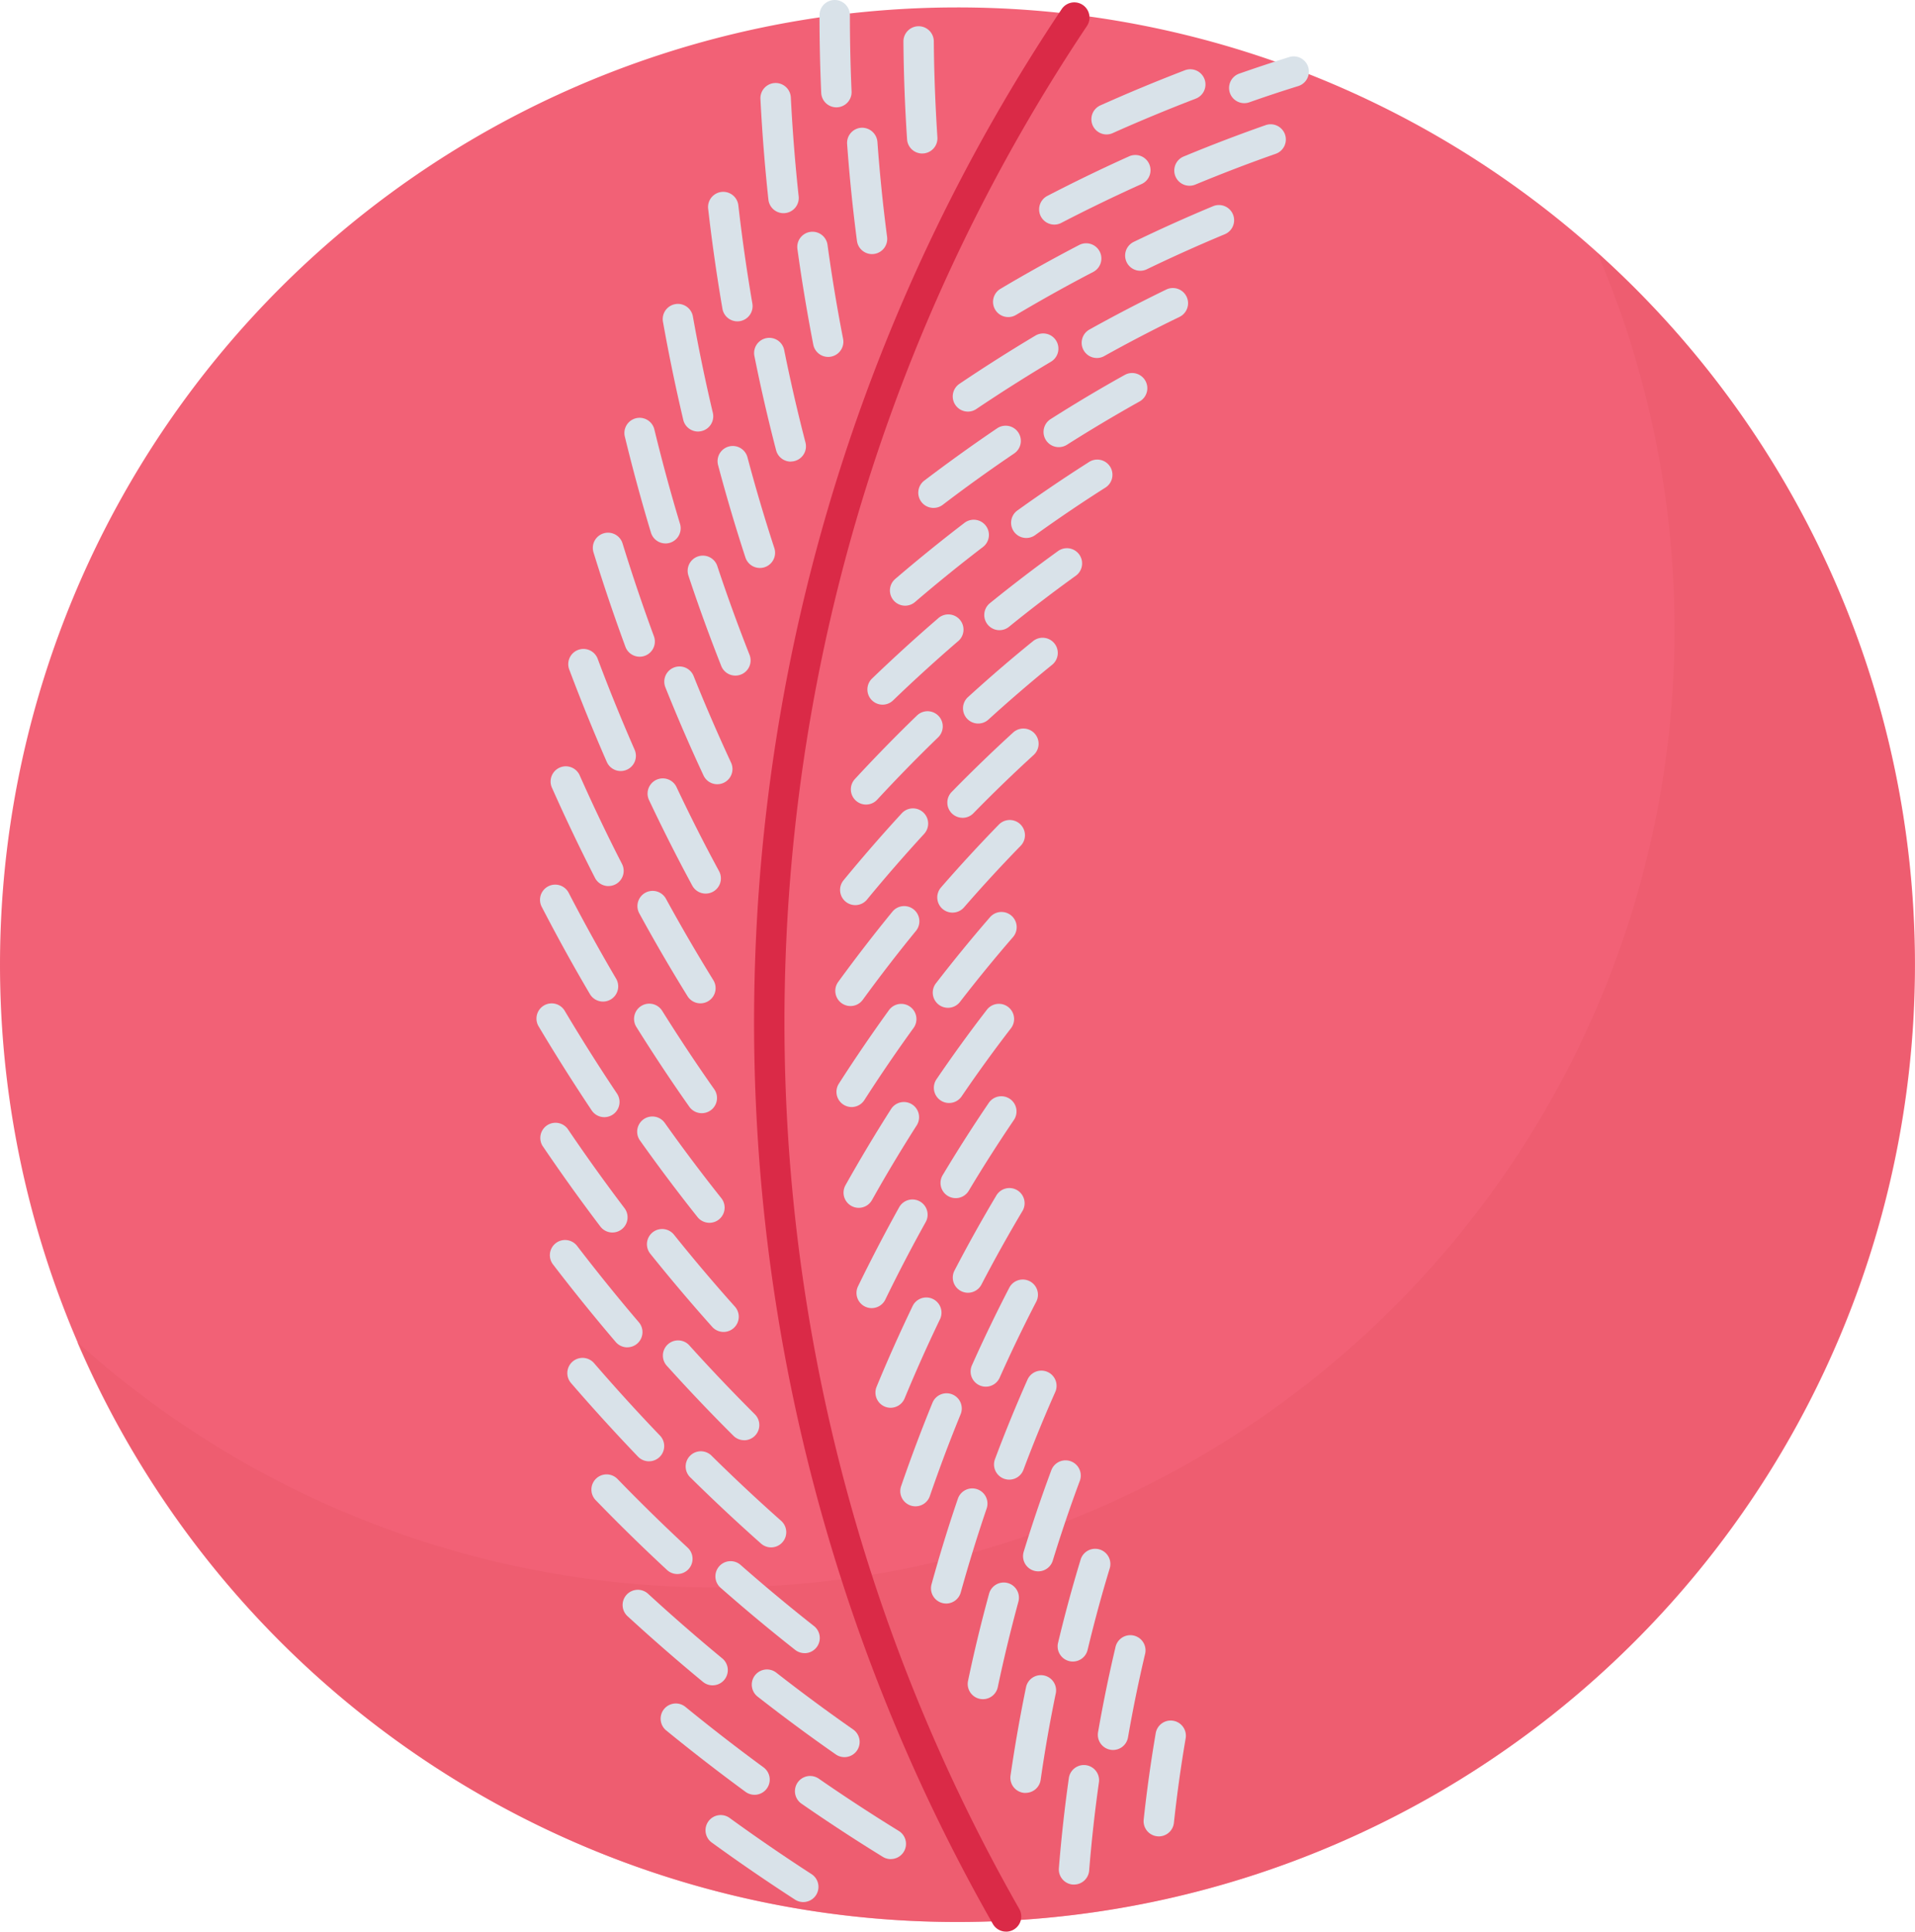 <svg xmlns="http://www.w3.org/2000/svg" width="126.038" height="127.124" viewBox="0 0 126.038 127.124"><g transform="translate(-1 -0.511)"><path d="M64,1a63,63,0,0,0,0,126q1.6,0,3.171-.078A63,63,0,0,0,64,1Z" fill="#f26176"/><g opacity="0.5"><path d="M127,64a63,63,0,0,1-59.83,62.92c-1.05.05-2.11.08-3.17.08A63.028,63.028,0,0,1,6.079,88.828,62.779,62.779,0,0,0,48.21,104.98c1.06,0,2.12-.03,3.17-.08a63.039,63.039,0,0,0,54.75-87.75A62.894,62.894,0,0,1,127,64Z" fill="#e95a6a"/></g><path d="M82.893,7.3a1,1,0,0,1-.33-1.944q1.641-.574,3.283-1.088a1,1,0,1,1,.6,1.908q-1.611.5-3.221,1.068a1,1,0,0,1-.332.056Z" fill="#d9e2e9"/><path d="M79.288,12.735a1,1,0,0,1-.384-1.924c1.774-.736,3.585-1.429,5.38-2.059a1,1,0,1,1,.662,1.887c-1.76.618-3.535,1.3-5.274,2.02a1.008,1.008,0,0,1-.384.076Z" fill="#d9e2e9"/><path d="M76.053,18.331a1,1,0,0,1-.437-1.9c1.723-.833,3.48-1.624,5.225-2.35a1,1,0,1,1,.768,1.847c-1.709.711-3.433,1.486-5.121,2.3A1,1,0,0,1,76.053,18.331Z" fill="#d9e2e9"/><path d="M73.184,24.071A1,1,0,0,1,72.7,22.2c1.651-.92,3.353-1.806,5.057-2.633a1,1,0,1,1,.873,1.8c-1.67.81-3.338,1.678-4.957,2.58a.99.99,0,0,1-.489.124Z" fill="#d9e2e9"/><path d="M70.683,29.938a1,1,0,0,1-.537-1.844c1.6-1.017,3.244-2,4.878-2.907A1,1,0,0,1,76,26.934c-1.6.894-3.21,1.853-4.78,2.849a1,1,0,0,1-.537.155Z" fill="#d9e2e9"/><path d="M68.548,35.916a1,1,0,0,1-.585-1.812c1.535-1.1,3.112-2.17,4.689-3.172a1,1,0,1,1,1.072,1.687c-1.545.982-3.09,2.028-4.594,3.109A1,1,0,0,1,68.548,35.916Z" fill="#d9e2e9"/><path d="M66.782,41.984a1,1,0,0,1-.631-1.777c1.456-1.18,2.965-2.333,4.484-3.429a1,1,0,0,1,1.17,1.623c-1.49,1.073-2.968,2.2-4.395,3.359a1,1,0,0,1-.628.224Z" fill="#d9e2e9"/><path d="M65.382,48.128a1,1,0,0,1-.674-1.739c1.384-1.261,2.821-2.5,4.272-3.675a1,1,0,1,1,1.26,1.553c-1.421,1.154-2.829,2.366-4.185,3.6a1,1,0,0,1-.673.261Z" fill="#d9e2e9"/><path d="M64.351,54.33a1,1,0,0,1-.715-1.7c1.308-1.339,2.669-2.655,4.046-3.912A1,1,0,0,1,69.029,50.2c-1.348,1.231-2.682,2.521-3.964,3.833a.994.994,0,0,1-.714.3Z" fill="#d9e2e9"/><path d="M63.688,60.571a1,1,0,0,1-.755-1.656c1.225-1.41,2.506-2.8,3.808-4.137a1,1,0,1,1,1.432,1.4c-1.275,1.308-2.53,2.671-3.729,4.052a1,1,0,0,1-.756.341Z" fill="#d9e2e9"/><path d="M63.39,66.835a1,1,0,0,1-.791-1.611c1.143-1.48,2.34-2.944,3.559-4.35a1,1,0,0,1,1.512,1.31C66.475,63.562,65.3,65,64.183,66.446a1,1,0,0,1-.793.389Z" fill="#d9e2e9"/><path d="M63.462,73.1a1,1,0,0,1-.825-1.563c1.053-1.546,2.162-3.078,3.3-4.553a1,1,0,1,1,1.584,1.22c-1.111,1.444-2.2,2.944-3.229,4.459a1,1,0,0,1-.83.437Z" fill="#d9e2e9"/><path d="M63.9,79.362a1,1,0,0,1-.857-1.513c.962-1.608,1.979-3.2,3.025-4.742a1,1,0,1,1,1.654,1.124C66.7,75.738,65.7,77.3,64.76,78.875A1,1,0,0,1,63.9,79.362Z" fill="#d9e2e9"/><path d="M64.707,85.589a1,1,0,0,1-.886-1.461c.865-1.665,1.787-3.319,2.741-4.917a1,1,0,1,1,1.717,1.024c-.933,1.565-1.836,3.186-2.685,4.816a1,1,0,0,1-.887.538Z" fill="#d9e2e9"/><path d="M65.881,91.771a1,1,0,0,1-.912-1.408c.765-1.715,1.587-3.424,2.445-5.08a1,1,0,1,1,1.775.92c-.84,1.622-1.646,3.295-2.395,4.974A1,1,0,0,1,65.881,91.771Z" fill="#d9e2e9"/><path d="M67.424,97.888a1,1,0,0,1-.937-1.352c.66-1.762,1.38-3.521,2.138-5.228a1,1,0,1,1,1.828.812c-.742,1.67-1.446,3.393-2.093,5.118a1,1,0,0,1-.936.65Z" fill="#d9e2e9"/><path d="M69.333,103.923a1,1,0,0,1-.956-1.293c.553-1.8,1.164-3.606,1.817-5.361a1,1,0,0,1,1.875.7c-.641,1.718-1.239,3.484-1.78,5.249A1,1,0,0,1,69.333,103.923Z" fill="#d9e2e9"/><path d="M71.611,109.859a1,1,0,0,1-.974-1.232c.44-1.843.941-3.687,1.486-5.479a1,1,0,1,1,1.914.582c-.534,1.754-1.023,3.559-1.455,5.362a1,1,0,0,1-.971.767Z" fill="#d9e2e9"/><path d="M74.256,115.679a1.031,1.031,0,0,1-.172-.015,1,1,0,0,1-.814-1.156c.325-1.871.71-3.749,1.144-5.582a1,1,0,1,1,1.945.461c-.424,1.793-.8,3.631-1.118,5.462A1,1,0,0,1,74.256,115.679Z" fill="#d9e2e9"/><path d="M77.268,121.366a1.024,1.024,0,0,1-.108-.006,1,1,0,0,1-.887-1.1c.205-1.9.471-3.808.789-5.667a1,1,0,1,1,1.971.337c-.311,1.819-.57,3.684-.771,5.545a1,1,0,0,1-.994.891Z" fill="#d9e2e9"/><path d="M73.833,9.359a1,1,0,0,1-.41-1.913c1.823-.816,3.685-1.589,5.533-2.3a1,1,0,1,1,.715,1.867c-1.813.7-3.641,1.454-5.43,2.255a1,1,0,0,1-.408.091Z" fill="#d9e2e9"/><path d="M70.4,15.292a1,1,0,0,1-.46-1.892c1.765-.915,3.568-1.788,5.361-2.595a1,1,0,1,1,.82,1.824c-1.759.792-3.529,1.648-5.262,2.546a.992.992,0,0,1-.459.117Z" fill="#d9e2e9"/><path d="M67.359,21.378a1,1,0,0,1-.511-1.86c1.708-1.014,3.45-1.983,5.178-2.883a1,1,0,0,1,.924,1.774c-1.7.882-3.4,1.834-5.082,2.829a.988.988,0,0,1-.509.14Z" fill="#d9e2e9"/><path d="M64.707,27.6a1,1,0,0,1-.56-1.829c1.633-1.1,3.31-2.165,4.983-3.163a1,1,0,1,1,1.023,1.718c-1.642.979-3.287,2.023-4.89,3.1a.991.991,0,0,1-.556.174Z" fill="#d9e2e9"/><path d="M62.445,33.937a1,1,0,0,1-.607-1.8C63.4,30.953,65,29.8,66.614,28.708a1,1,0,1,1,1.121,1.656c-1.579,1.069-3.155,2.2-4.685,3.368a1,1,0,0,1-.6.205Z" fill="#d9e2e9"/><path d="M60.571,40.372a1,1,0,0,1-.65-1.759c1.486-1.274,3.02-2.517,4.558-3.693a1,1,0,1,1,1.215,1.589c-1.508,1.153-3.013,2.373-4.472,3.623a1,1,0,0,1-.651.24Z" fill="#d9e2e9"/><path d="M59.088,46.886a1,1,0,0,1-.693-1.72c1.4-1.347,2.854-2.674,4.328-3.943a1,1,0,1,1,1.3,1.516c-1.445,1.245-2.874,2.546-4.246,3.868a.994.994,0,0,1-.689.279Z" fill="#d9e2e9"/><path d="M58,53.46a1,1,0,0,1-.734-1.679c1.327-1.437,2.7-2.844,4.086-4.182a1,1,0,1,1,1.391,1.438c-1.357,1.312-2.705,2.691-4.008,4.1A1,1,0,0,1,58,53.46Z" fill="#d9e2e9"/><path d="M57.29,60.078a1,1,0,0,1-.771-1.635c1.233-1.5,2.523-2.985,3.832-4.408a1,1,0,1,1,1.473,1.354c-1.284,1.4-2.549,2.85-3.76,4.323a1,1,0,0,1-.774.366Z" fill="#d9e2e9"/><path d="M56.976,66.72a1,1,0,0,1-.808-1.589c1.146-1.574,2.347-3.129,3.567-4.622a1,1,0,0,1,1.549,1.266c-1.2,1.465-2.375,2.99-3.5,4.534a1,1,0,0,1-.808.411Z" fill="#d9e2e9"/><path d="M57.052,73.367a1,1,0,0,1-.841-1.54C57.265,70.184,58.372,68.561,59.5,67a1,1,0,1,1,1.619,1.174c-1.107,1.528-2.193,3.12-3.227,4.73A1,1,0,0,1,57.052,73.367Z" fill="#d9e2e9"/><path d="M57.518,80a1,1,0,0,1-.871-1.489c.949-1.693,1.959-3.379,3-5.013a1,1,0,1,1,1.686,1.076c-1.022,1.6-2.013,3.255-2.943,4.915A1,1,0,0,1,57.518,80Z" fill="#d9e2e9"/><path d="M58.372,86.6a1,1,0,0,1-.9-1.437c.854-1.757,1.763-3.5,2.7-5.187a1,1,0,1,1,1.746.975C61,82.6,60.106,84.313,59.269,86.037a1,1,0,0,1-.9.563Z" fill="#d9e2e9"/><path d="M59.618,93.158a1,1,0,0,1-.924-1.382c.742-1.8,1.547-3.6,2.389-5.347a1,1,0,0,1,1.8.868c-.826,1.715-1.615,3.479-2.344,5.242a1,1,0,0,1-.921.619Z" fill="#d9e2e9"/><path d="M61.253,99.644a1,1,0,0,1-.945-1.326c.638-1.856,1.333-3.7,2.065-5.492a1,1,0,1,1,1.852.759c-.719,1.752-1.4,3.564-2.026,5.384a1,1,0,0,1-.946.675Z" fill="#d9e2e9"/><path d="M63.278,106.042a1.015,1.015,0,0,1-.268-.037,1,1,0,0,1-.7-1.23c.522-1.892,1.1-3.783,1.731-5.622a1,1,0,1,1,1.893.645c-.613,1.8-1.185,3.656-1.7,5.509a1,1,0,0,1-.956.735Z" fill="#d9e2e9"/><path d="M65.692,112.336a1,1,0,0,1-.979-1.206c.4-1.919.869-3.849,1.384-5.735a1,1,0,0,1,1.93.526c-.5,1.849-.961,3.74-1.356,5.62a1,1,0,0,1-.979.795Z" fill="#d9e2e9"/><path d="M68.5,118.507a1.039,1.039,0,0,1-.145-.01,1,1,0,0,1-.846-1.133c.284-1.959.629-3.922,1.024-5.833a1,1,0,0,1,1.959.4c-.388,1.872-.726,3.794-1,5.714a1,1,0,0,1-.992.857Z" fill="#d9e2e9"/><path d="M71.689,124.536h-.081a1,1,0,0,1-.917-1.077c.159-1.977.379-3.966.654-5.912a1,1,0,1,1,1.98.28c-.27,1.906-.485,3.854-.641,5.792A1,1,0,0,1,71.689,124.536Z" fill="#d9e2e9"/><path d="M56.049,7.575a1,1,0,0,1-1-.956c-.074-1.679-.112-3.4-.112-5.108a1,1,0,0,1,2,0c0,1.682.037,3.37.11,5.02a1,1,0,0,1-.955,1.043Z" fill="#d9e2e9"/><path d="M52.567,14.541a1,1,0,0,1-.993-.893c-.235-2.172-.411-4.4-.525-6.623a1,1,0,1,1,2-.1c.111,2.184.285,4.375.516,6.509a1,1,0,0,1-.887,1.1,1.022,1.022,0,0,1-.111.007Z" fill="#d9e2e9"/><path d="M49.532,21.66a1,1,0,0,1-.984-.831c-.371-2.161-.687-4.365-.936-6.548a1,1,0,1,1,1.986-.228c.246,2.147.556,4.313.92,6.437a1,1,0,0,1-.816,1.155.959.959,0,0,1-.17.015Z" fill="#d9e2e9"/><path d="M46.943,28.911a1,1,0,0,1-.973-.77c-.5-2.116-.949-4.288-1.336-6.454a1,1,0,1,1,1.969-.352c.38,2.131.822,4.266,1.314,6.346a1,1,0,0,1-.743,1.2,1.024,1.024,0,0,1-.231.03Z" fill="#d9e2e9"/><path d="M44.8,36.275a1,1,0,0,1-.957-.711c-.626-2.074-1.206-4.208-1.724-6.342a1,1,0,0,1,1.943-.472c.51,2.1,1.079,4.2,1.694,6.236a1,1,0,0,1-.957,1.29Z" fill="#d9e2e9"/><path d="M43.1,43.73a1,1,0,0,1-.938-.655c-.751-2.039-1.458-4.129-2.1-6.212a1,1,0,0,1,1.912-.589c.631,2.048,1.325,4.1,2.064,6.109A1,1,0,0,1,43.1,43.73Z" fill="#d9e2e9"/><path d="M41.854,51.254a1,1,0,0,1-.917-.6c-.873-1.992-1.7-4.033-2.465-6.065a1,1,0,1,1,1.873-.7c.749,2,1.564,4,2.424,5.964a1,1,0,0,1-.915,1.4Z" fill="#d9e2e9"/><path d="M41.049,58.826a1,1,0,0,1-.892-.545c-.983-1.923-1.932-3.909-2.817-5.9a1,1,0,1,1,1.826-.813c.872,1.959,1.8,3.911,2.772,5.8a1,1,0,0,1-.89,1.455Z" fill="#d9e2e9"/><path d="M40.689,66.426a1,1,0,0,1-.863-.493c-1.1-1.863-2.159-3.788-3.159-5.719a1,1,0,1,1,1.775-.92c.984,1.9,2.03,3.792,3.108,5.625a1,1,0,0,1-.861,1.507Z" fill="#d9e2e9"/><path d="M40.775,74.033a1,1,0,0,1-.832-.444c-1.2-1.8-2.376-3.654-3.488-5.523a1,1,0,1,1,1.719-1.022c1.094,1.838,2.249,3.667,3.432,5.433a1,1,0,0,1-.83,1.556Z" fill="#d9e2e9"/><path d="M41.309,81.625a1,1,0,0,1-.8-.4c-1.3-1.712-2.579-3.5-3.807-5.312A1,1,0,0,1,38.36,74.8c1.207,1.782,2.467,3.54,3.744,5.224a1,1,0,0,1-.8,1.6Z" fill="#d9e2e9"/><path d="M42.286,89.181a1,1,0,0,1-.761-.351c-1.4-1.641-2.785-3.352-4.112-5.084A1,1,0,1,1,39,82.53c1.306,1.7,2.667,3.387,4.046,5a1,1,0,0,1-.761,1.649Z" fill="#d9e2e9"/><path d="M43.711,96.681a1,1,0,0,1-.722-.308C41.483,94.8,40,93.174,38.582,91.53A1,1,0,0,1,40.1,90.223c1.4,1.618,2.854,3.222,4.337,4.765a1,1,0,0,1-.722,1.692Z" fill="#d9e2e9"/><path d="M45.581,104.1a.994.994,0,0,1-.68-.267c-1.6-1.482-3.176-3.026-4.689-4.589a1,1,0,1,1,1.436-1.392c1.49,1.538,3.043,3.057,4.613,4.515a1,1,0,0,1-.68,1.733Z" fill="#d9e2e9"/><path d="M47.9,111.425a1,1,0,0,1-.636-.229c-1.676-1.383-3.345-2.837-4.962-4.321a1,1,0,0,1,1.354-1.474c1.59,1.46,3.232,2.891,4.882,4.252a1,1,0,0,1-.638,1.771Z" fill="#d9e2e9"/><path d="M50.659,118.628a1,1,0,0,1-.59-.193c-1.754-1.286-3.511-2.645-5.221-4.041a1,1,0,0,1,1.266-1.549c1.683,1.374,3.411,2.711,5.137,3.977a1,1,0,0,1-.592,1.807Z" fill="#d9e2e9"/><path d="M53.868,125.689a.992.992,0,0,1-.542-.161c-1.845-1.194-3.685-2.455-5.469-3.749a1,1,0,1,1,1.174-1.619c1.756,1.273,3.566,2.515,5.381,3.689a1,1,0,0,1-.544,1.839Z" fill="#d9e2e9"/><path d="M61.7,10.614a1,1,0,0,1-1-.934c-.142-2.135-.223-4.3-.24-6.434a1,1,0,0,1,.992-1.008h.008a1,1,0,0,1,1,.992c.017,2.1.1,4.221.236,6.317a1,1,0,0,1-.932,1.064c-.02,0-.042,0-.064,0Z" fill="#d9e2e9"/><path d="M58.392,17.233a1,1,0,0,1-.99-.87c-.275-2.094-.493-4.238-.648-6.374a1,1,0,0,1,.925-1.07,1.014,1.014,0,0,1,1.069.925c.152,2.1.367,4.2.637,6.258a1,1,0,0,1-.861,1.122A1.083,1.083,0,0,1,58.392,17.233Z" fill="#d9e2e9"/><path d="M55.507,24a1,1,0,0,1-.98-.809c-.4-2.069-.755-4.187-1.044-6.293a1,1,0,1,1,1.982-.271c.283,2.069.628,4.149,1.024,6.182A1,1,0,0,1,55.507,24Z" fill="#d9e2e9"/><path d="M53.047,30.89a1,1,0,0,1-.967-.748c-.53-2.034-1.011-4.119-1.428-6.2a1,1,0,0,1,1.961-.394c.409,2.04.882,4.087,1.4,6.084a1,1,0,0,1-.969,1.252Z" fill="#d9e2e9"/><path d="M51.011,37.889a1,1,0,0,1-.95-.689c-.652-1.993-1.258-4.038-1.8-6.08a1,1,0,1,1,1.934-.514c.533,2.006,1.128,4.015,1.768,5.972a1,1,0,0,1-.95,1.312Z" fill="#d9e2e9"/><path d="M49.4,44.973a1,1,0,0,1-.93-.633c-.771-1.952-1.5-3.953-2.16-5.946a1,1,0,1,1,1.9-.631c.65,1.958,1.364,3.924,2.121,5.842a1,1,0,0,1-.93,1.368Z" fill="#d9e2e9"/><path d="M48.21,52.123a1,1,0,0,1-.907-.578c-.883-1.893-1.727-3.843-2.51-5.8A1,1,0,1,1,46.65,45c.769,1.919,1.6,3.835,2.465,5.7a1,1,0,0,1-.9,1.422Z" fill="#d9e2e9"/><path d="M47.444,59.319a1,1,0,0,1-.881-.524c-.991-1.834-1.948-3.729-2.846-5.63a1,1,0,1,1,1.809-.854c.882,1.869,1.822,3.73,2.8,5.532a1,1,0,0,1-.879,1.476Z" fill="#d9e2e9"/><path d="M47.1,66.542a1,1,0,0,1-.851-.473c-1.1-1.769-2.164-3.6-3.173-5.448a1,1,0,1,1,1.756-.959c.991,1.814,2.04,3.615,3.116,5.353a1,1,0,0,1-.849,1.527Z" fill="#d9e2e9"/><path d="M47.186,73.771a1,1,0,0,1-.818-.424c-1.2-1.7-2.367-3.464-3.485-5.251a1,1,0,0,1,1.7-1.061c1.1,1.756,2.251,3.493,3.425,5.16a1,1,0,0,1-.816,1.576Z" fill="#d9e2e9"/><path d="M47.691,80.985a1,1,0,0,1-.784-.377c-1.291-1.624-2.564-3.32-3.786-5.04a1,1,0,1,1,1.631-1.158c1.2,1.691,2.452,3.357,3.722,4.953a1,1,0,0,1-.782,1.623Z" fill="#d9e2e9"/><path d="M48.621,88.167a1,1,0,0,1-.745-.333c-1.384-1.547-2.756-3.167-4.077-4.814a1,1,0,0,1,1.561-1.251c1.3,1.62,2.646,3.211,4.007,4.731a1,1,0,0,1-.745,1.667Z" fill="#d9e2e9"/><path d="M49.975,95.293A1,1,0,0,1,49.27,95c-1.482-1.475-2.948-3.014-4.355-4.576A1,1,0,1,1,46.4,89.087c1.385,1.535,2.825,3.048,4.281,4.5a1,1,0,0,1-.705,1.709Z" fill="#d9e2e9"/><path d="M51.752,102.347a1,1,0,0,1-.663-.251c-1.562-1.385-3.118-2.84-4.622-4.324a1,1,0,1,1,1.4-1.424c1.479,1.459,3.008,2.889,4.544,4.25a1,1,0,0,1-.663,1.749Z" fill="#d9e2e9"/><path d="M53.953,109.306a1,1,0,0,1-.618-.214c-1.652-1.3-3.293-2.668-4.877-4.06a1,1,0,1,1,1.32-1.5c1.557,1.368,3.17,2.711,4.795,3.991a1,1,0,0,1-.62,1.786Z" fill="#d9e2e9"/><path d="M56.578,116.15a.992.992,0,0,1-.571-.18c-1.724-1.2-3.446-2.476-5.12-3.784a1,1,0,1,1,1.23-1.576c1.646,1.286,3.34,2.537,5.034,3.72a1,1,0,0,1-.573,1.82Z" fill="#d9e2e9"/><path d="M59.627,122.861a1,1,0,0,1-.523-.148c-1.806-1.112-3.606-2.289-5.353-3.5a1,1,0,0,1,1.139-1.645c1.717,1.188,3.487,2.345,5.263,3.438a1,1,0,0,1-.525,1.852Z" fill="#d9e2e9"/><path d="M67.216,127.633a1,1,0,0,1-.868-.5A119.91,119.91,0,0,1,70.877,1.108a1,1,0,1,1,1.658,1.119,117.9,117.9,0,0,0-4.453,123.908,1,1,0,0,1-.866,1.5Z" fill="#da2a47"/></g></svg>